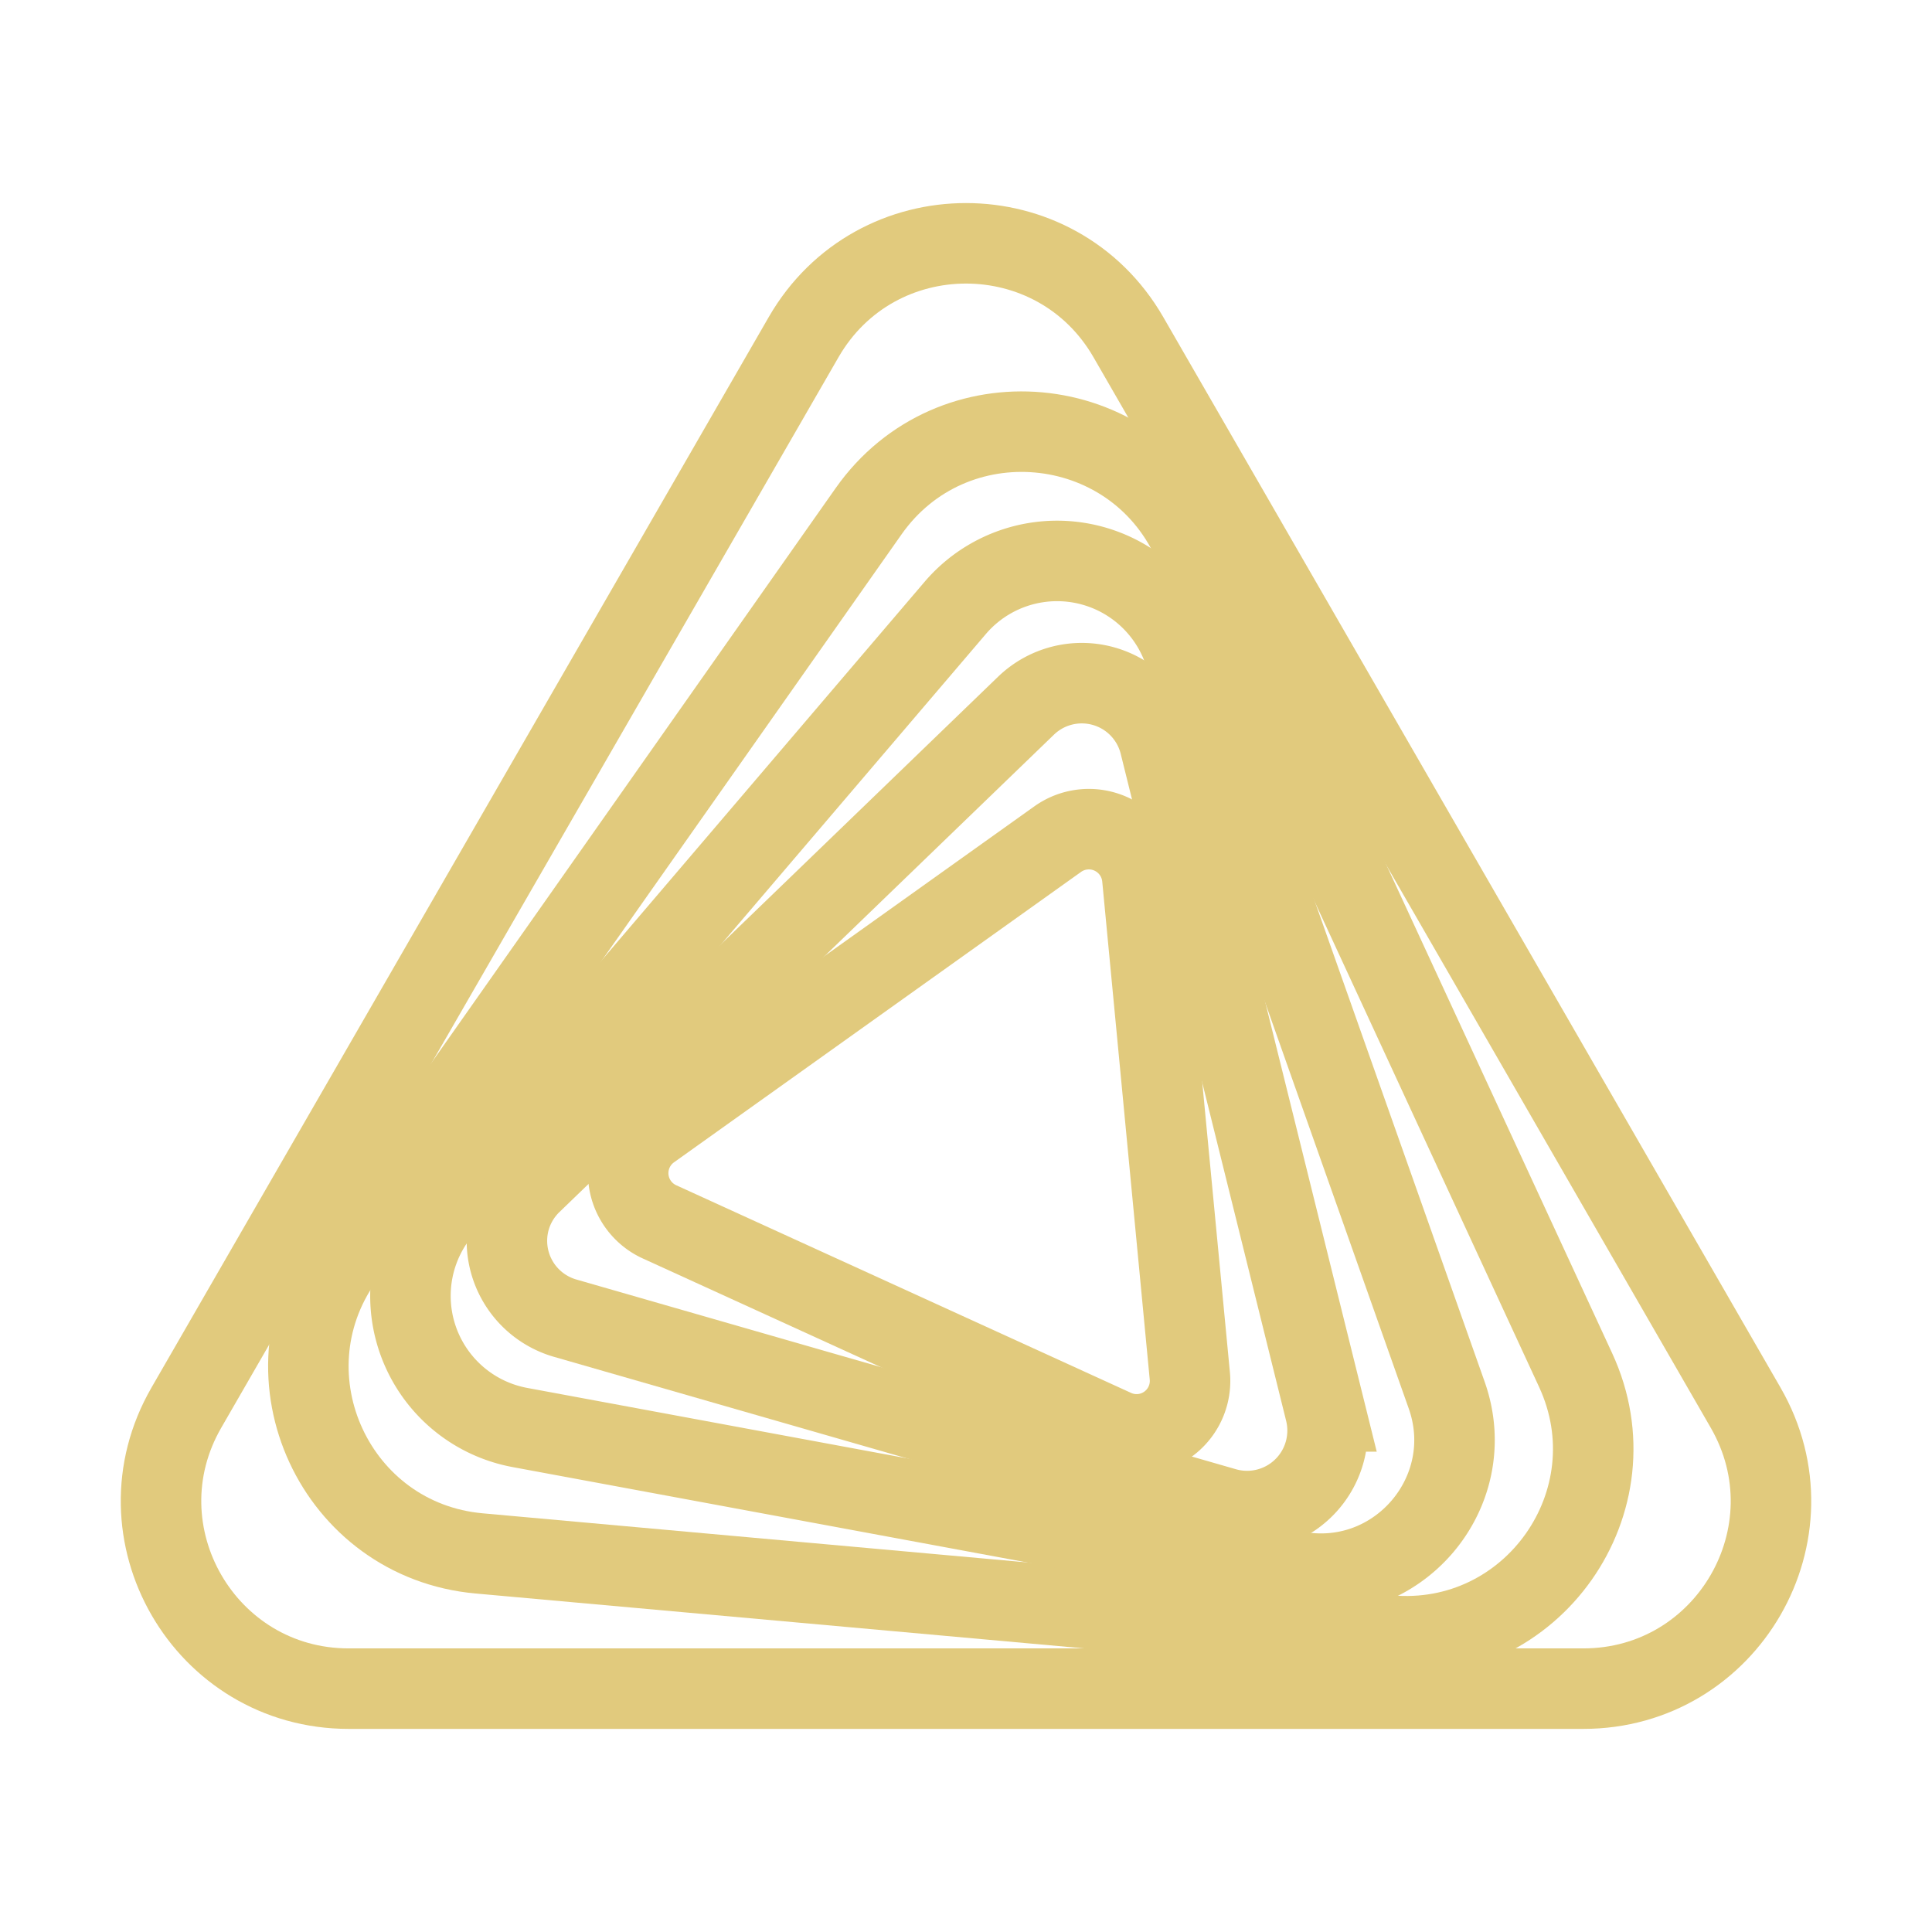 <svg xmlns="http://www.w3.org/2000/svg" width="24" height="24" fill="none" viewBox="0 0 24 24">
    <path stroke="#E1CA7D" d="M9.983 4.188c.896-1.554 3.138-1.554 4.034 0l7.668 13.299c.895 1.552-.225 3.49-2.017 3.49H4.332c-1.792 0-2.912-1.939-2.017-3.49z"/>
    <path stroke="#E1CA7D" d="M10.79 6.351c1.032-1.467 3.265-1.265 4.018.363l4.765 10.306c.752 1.626-.537 3.457-2.322 3.296L5.953 19.297c-1.785-.16-2.726-2.192-1.696-3.658z"/>
    <path stroke="#E1CA7D" d="M11.866 7.552a1.663 1.663 0 0 1 2.833.524l3.272 9.254c.427 1.206-.612 2.422-1.87 2.19l-9.642-1.787a1.663 1.663 0 0 1-.963-2.714z"/>
    <path stroke="#E1CA7D" d="M12.746 8.766a.998.998 0 0 1 1.661.477l2.056 8.29a1 1 0 0 1-1.244 1.2l-8.201-2.359a1 1 0 0 1-.683-1.233 1 1 0 0 1 .266-.443z"/>
    <path stroke="#E1CA7D" d="M13.142 10.422a.667.667 0 0 1 1.048.48l.59 6.186a.664.664 0 0 1-.939.669l-5.649-2.579a.665.665 0 0 1-.11-1.146z"/>
</svg>
